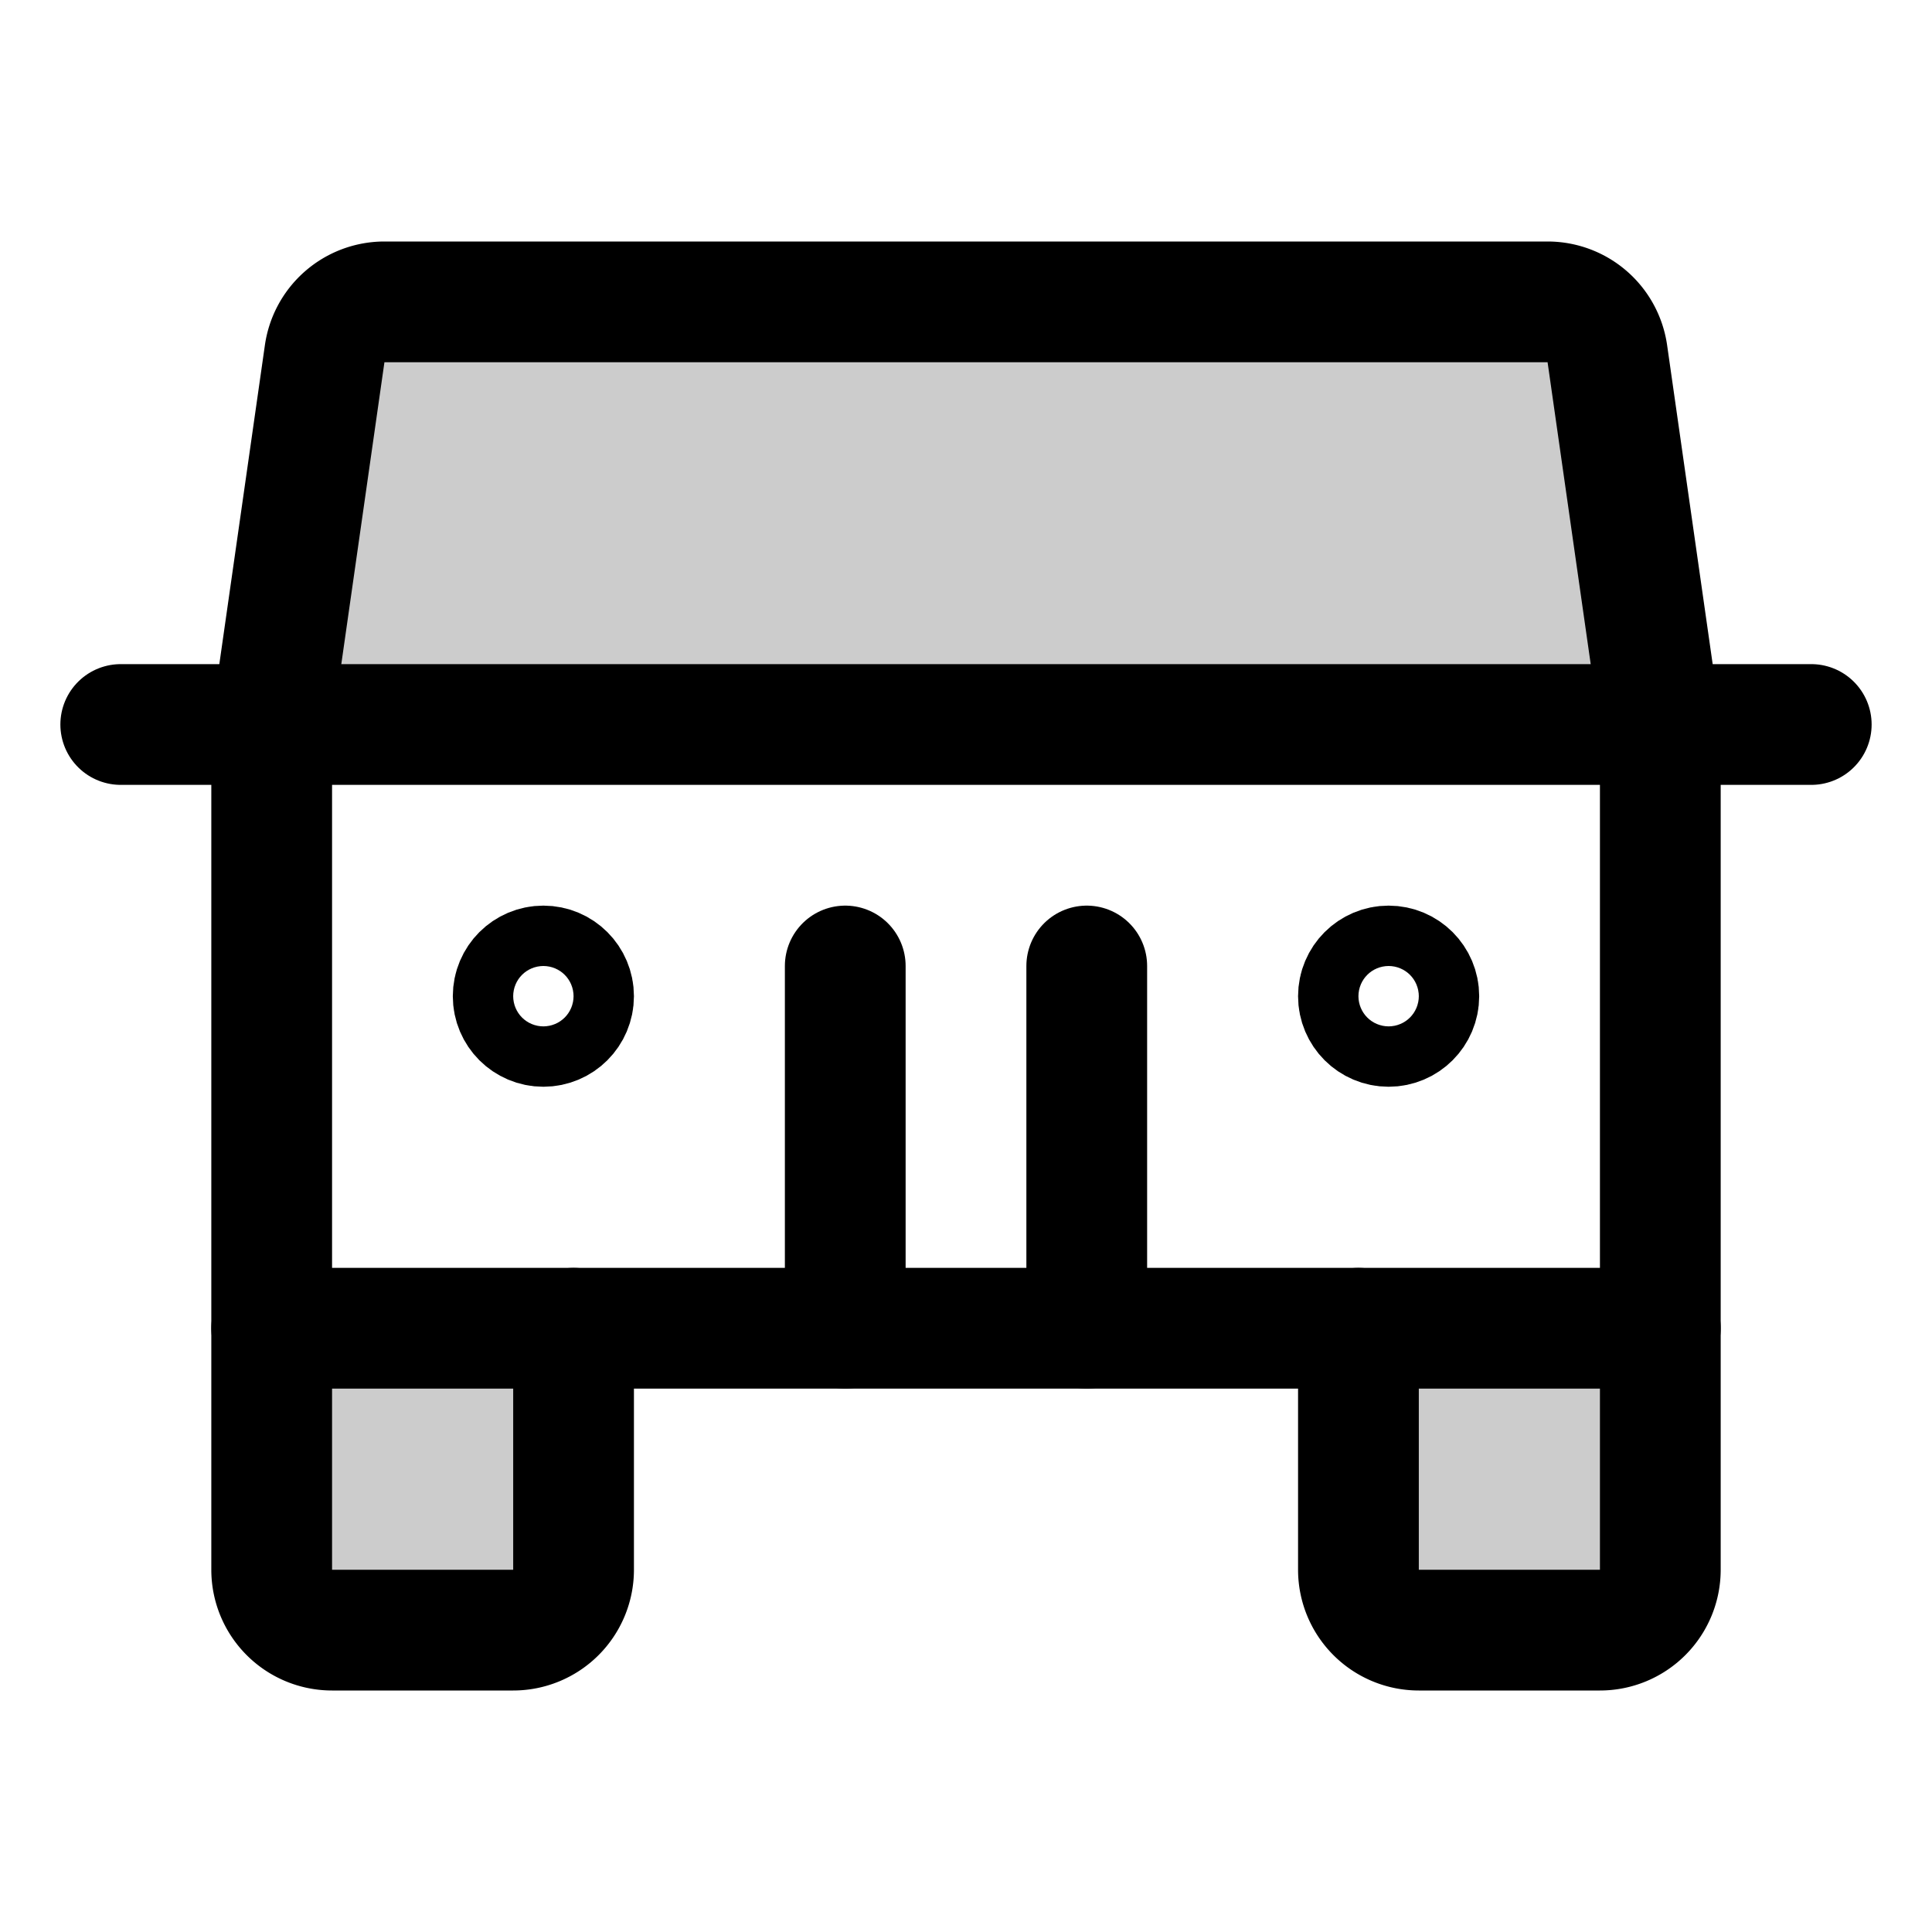 <svg id="Raw" xmlns="http://www.w3.org/2000/svg" viewBox="0 0 256 256">
  <rect width="256" height="256" fill="none"/>
  <path d="M220,176v32a8,8,0,0,1-8,8H188a8,8,0,0,1-8-8V176Z" opacity="0.2"/>
  <path d="M76,176v32a8,8,0,0,1-8,8H44a8,8,0,0,1-8-8V176Z" opacity="0.2"/>
  <path d="M36,96l7.019-49.131A8,8,0,0,1,50.938,40H205.062a8,8,0,0,1,7.92,6.869L220,96Z" opacity="0.2"/>
  <path d="M220,176v32a8,8,0,0,1-8,8H188a8,8,0,0,1-8-8V176" fill="none" stroke="#000" stroke-linecap="round" stroke-linejoin="round" stroke-width="16"/>
  <path d="M76,176v32a8,8,0,0,1-8,8H44a8,8,0,0,1-8-8V176" fill="none" stroke="#000" stroke-linecap="round" stroke-linejoin="round" stroke-width="16"/>
  <line x1="16" y1="96" x2="240" y2="96" fill="none" stroke="#000" stroke-linecap="round" stroke-linejoin="round" stroke-width="16"/>
  <line x1="144" y1="128" x2="144" y2="176" fill="none" stroke="#000" stroke-linecap="round" stroke-linejoin="round" stroke-width="16"/>
  <line x1="112" y1="128" x2="112" y2="176" fill="none" stroke="#000" stroke-linecap="round" stroke-linejoin="round" stroke-width="16"/>
  <path d="M220,176H36V96l7.019-49.131A8,8,0,0,1,50.938,40H205.062a8,8,0,0,1,7.92,6.869L220,96Z" fill="none" stroke="#000" stroke-linecap="round" stroke-linejoin="round" stroke-width="16"/>
  <circle cx="72" cy="132" r="4" fill="none" stroke="#000" stroke-linecap="round" stroke-linejoin="round" stroke-width="16"/>
  <circle cx="184" cy="132" r="4" fill="none" stroke="#000" stroke-linecap="round" stroke-linejoin="round" stroke-width="16"/>
</svg>
